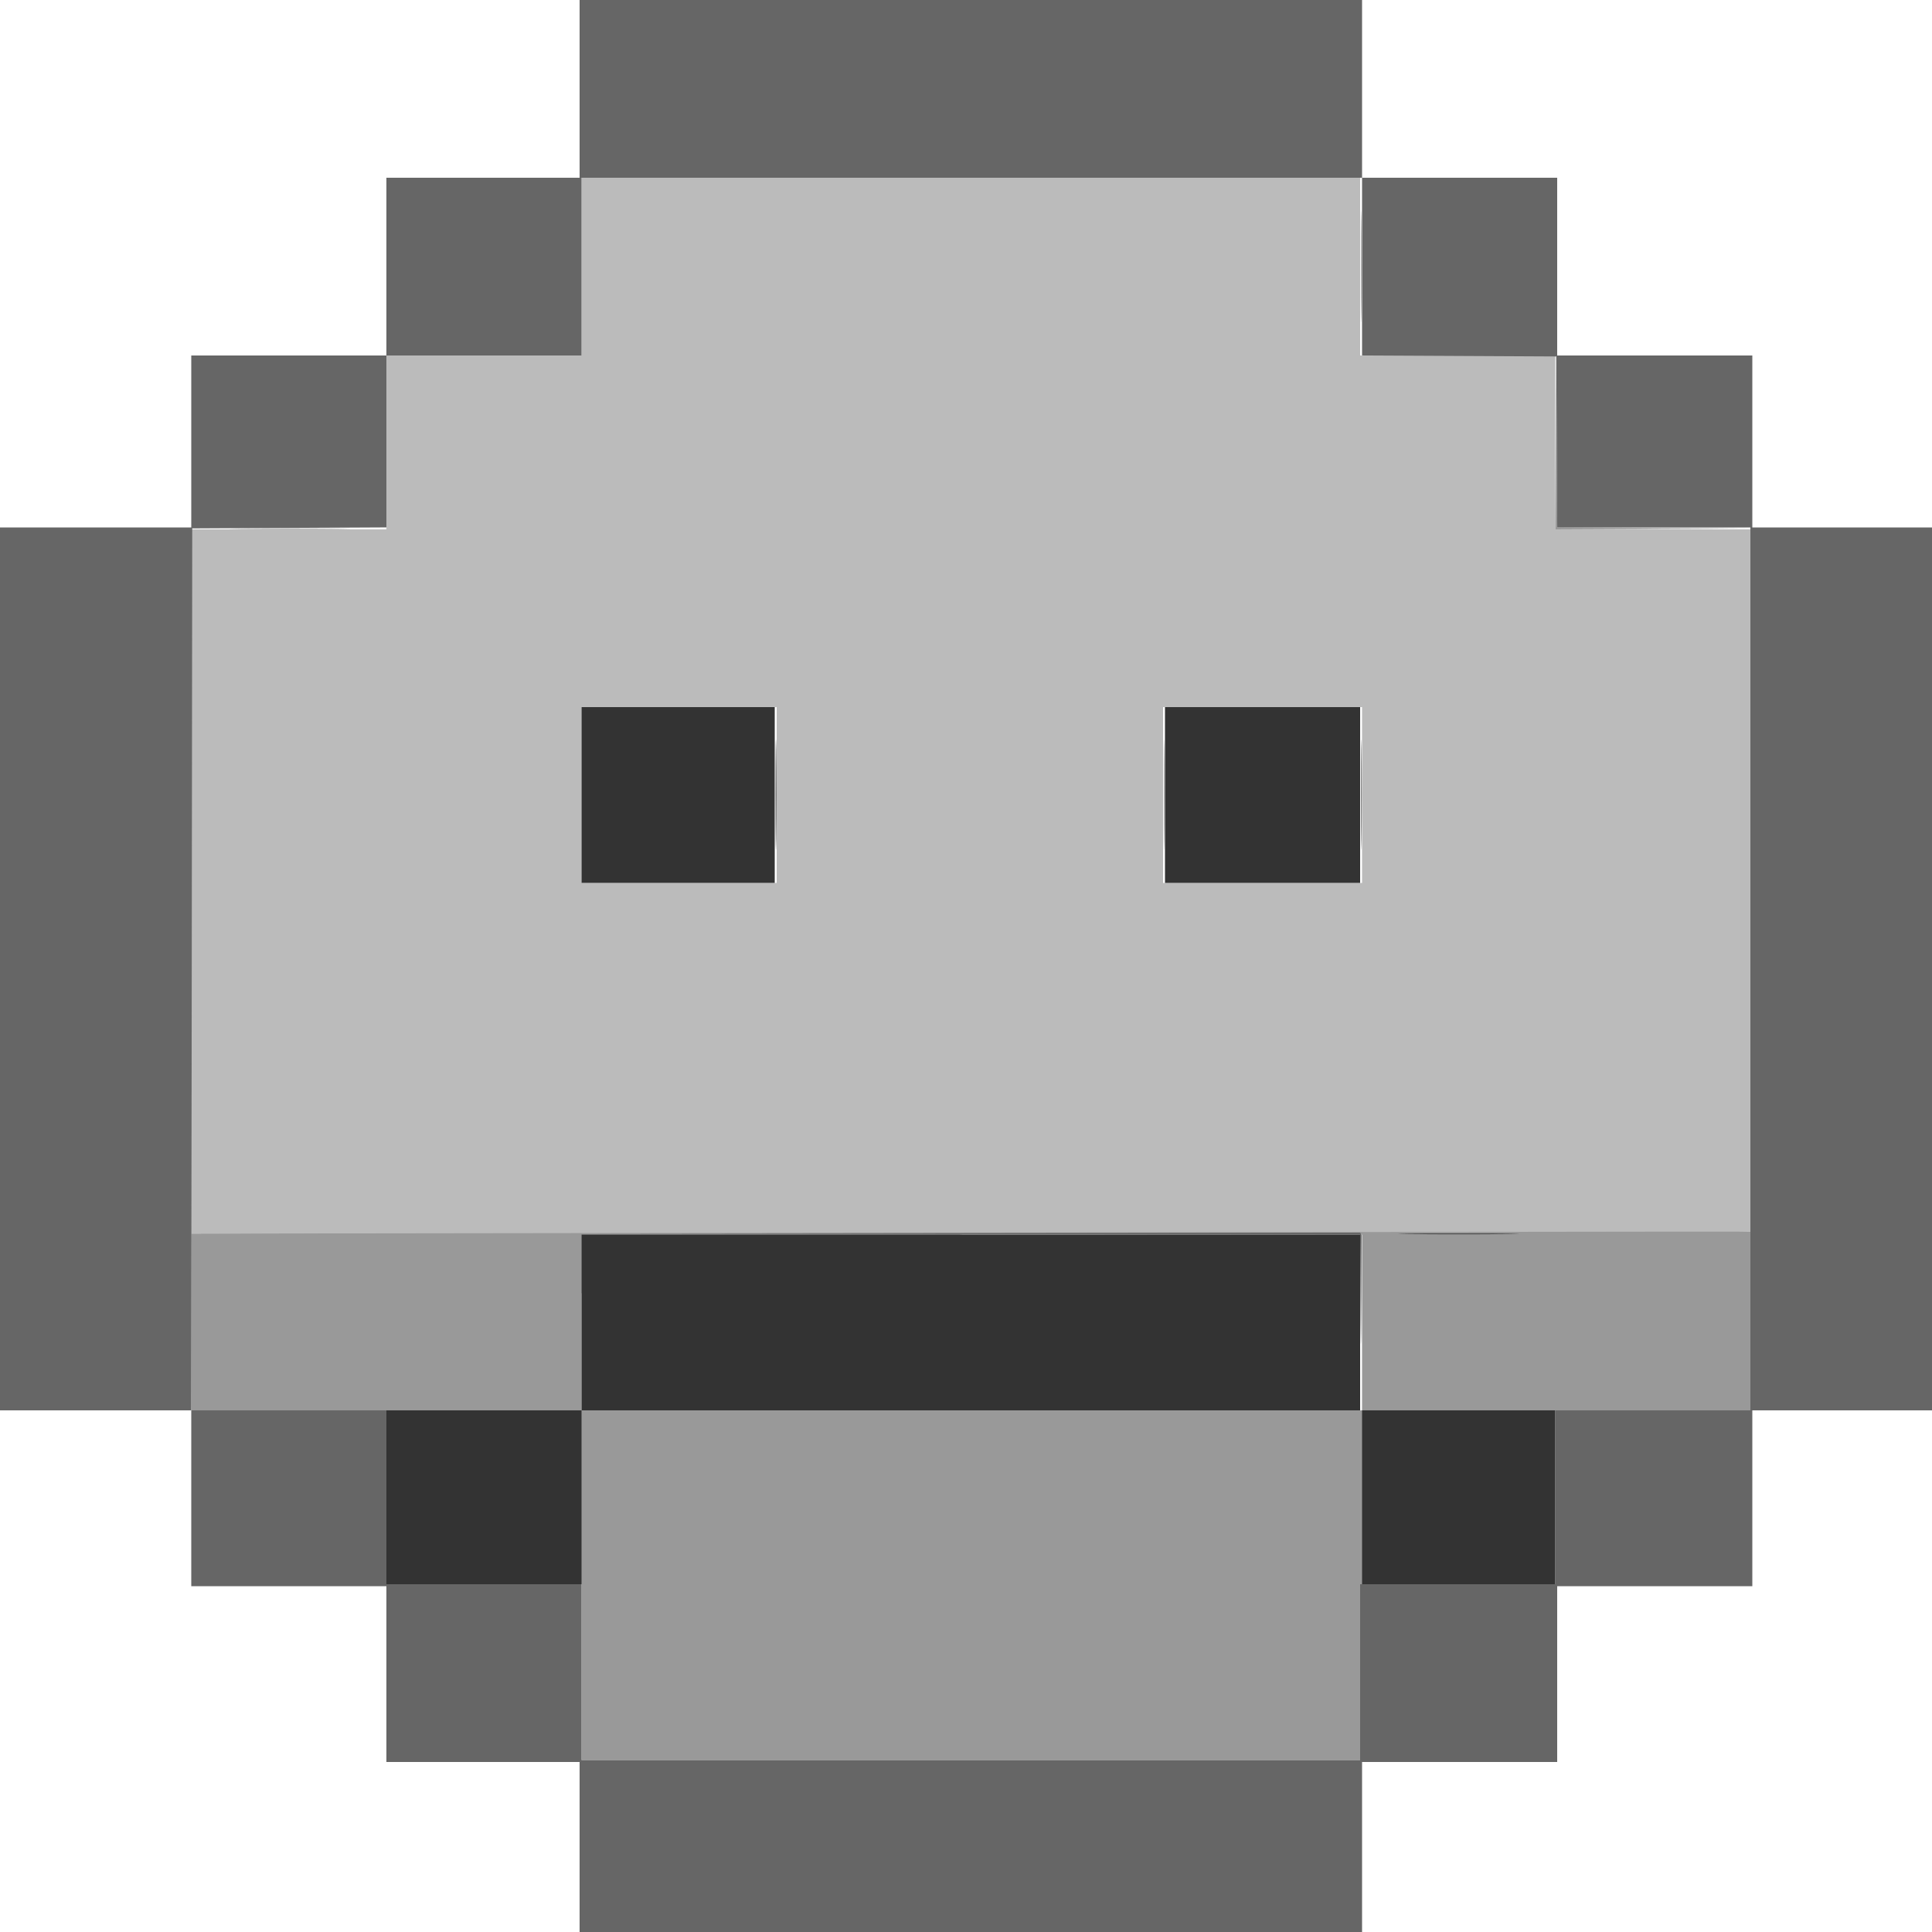 <?xml version="1.0" encoding="utf-8"?>
<!-- Generator: Adobe Illustrator 15.0.0, SVG Export Plug-In . SVG Version: 6.00 Build 0)  -->
<!DOCTYPE svg PUBLIC "-//W3C//DTD SVG 1.1//EN" "http://www.w3.org/Graphics/SVG/1.1/DTD/svg11.dtd">
<svg version="1.1" id="svg" xmlns="http://www.w3.org/2000/svg" xmlns:xlink="http://www.w3.org/1999/xlink" x="0px" y="0px"
	 width="400px" height="400px" viewBox="0 0 400 400" enable-background="new 0 0 400 400" xml:space="preserve">
<g id="svgg">
	<path id="path4" fill="#BBBBBB" d="M120.4,55.2v18.4h-20.2H80v18v18H59.8H39.6v54.6v54.6V255.4L80,255.6l40.4,12.15h16.85
		L201,255.2h80.6l20.608,0.399h20.208l40.204-0.6l-0.22-36.2v-54.6v-54.6h-20.2H322v-18v-18h-20.2h-20.2V55.2V36.8H201h-80.6V55.2
		 M160.8,164.6v18.2h-20.2h-20.2v-18.2v-18.2h20.2h20.2V164.6 M282,164.6v18.2h-20.6H240.8v-18.2v-18.2H261.4H282V164.6"/>
	<path id="path3" fill="#999999" d="M281.785,55.2c0,10.23,0.051,14.415,0.115,9.3c0.062-5.115,0.062-13.485,0-18.6
		C281.836,40.785,281.785,44.97,281.785,55.2 M322.096,91.7L322,109.6l20.3-0.096l20.3-0.096l-20.096-0.108l-20.096-0.107
		L322.3,91.496L322.191,73.8L322.096,91.7 M49.9,109.5c5.555,0.062,14.645,0.062,20.2,0c5.555-0.063,1.01-0.114-10.1-0.114
		S44.345,109.437,49.9,109.5 M240.984,164.6c0,10.12,0.052,14.203,0.115,9.073c0.063-5.131,0.063-13.411,0-18.4
		C241.036,150.283,240.984,154.48,240.984,164.6 M39.6,255.4 M322.416,255.6h-20.208H282v18.2V292h-80.8h-80.8v-18.2v-18.2h-20.2H80
		 M39.6,255.4V292h20.2H80v18v18h20.2h20.2v18.2v18.2H201h80.6v-18.2V328h20.2H322v-18v-18h20.2h20.2v-36.6l0.22-0.4H342.52"/>
	<path id="path0" fill="#333333" d="M120.4,164.6v18.2h20h20v-18.2v-18.2h-20h-20V164.6 M241.2,164.6v18.2h20.2H281.6v-18.2v-18.2
		H261.4h-20.2V164.6 M80,310v18h20.2h20.2v-18v-18h-20.2H80V310 M282,310v18h20h20v-18v-18h-20h-20V310 M120.4,273.8V292H201h80.6
		v-18.2v-18.2H201h-80.6V273.8"/>
	<path id="path1" fill="#333333" d="M160.584,164.6c0,10.12,0.052,14.203,0.116,9.073c0.063-5.131,0.063-13.411,0-18.4
		C160.636,150.283,160.584,154.48,160.584,164.6 M89.9,255.5 M291.9,255.5c5.555,0.062,14.645,0.062,20.199,0
		c5.556-0.062,1.011-0.113-10.1-0.113C290.891,255.387,286.346,255.438,291.9,255.5"/>
	<path id="path2" fill="#666666" d="M120,18.4v18.4h-20H80v18.4v18.4H59.8H39.6v17.8v17.8H19.8H0V200.6V292h19.8h19.8v18.2v18.2
		h20.2H80V346.6v18.2h20h20V382.4V400h81h81v-17.6V364.8h20.2h20.2v-18.2V328.4H342.6h20.2v-18.2V292H381.4H400v-91.4V109.2h-18.6
		H362.8V91.4V73.6h-20.2H322.4V55.2V36.8h-20.2H282V18.4V0h-81h-81V18.4 M282,55.196v18.397l20.1,0.103L322.2,73.8l0.104,17.7
		l0.104,17.7h19.996H362.4V200.6V292h-20.2H322v18v18h-20.2h-20.2v18.2v18.2H201h-80.6v-18.2V328h-20.2H80v-18v-18H59.799H39.598
		l0.101-91.3l0.101-91.3l20.1-0.104l20.1-0.103V91.396V73.6h20.2h20.2V55.2V36.8h80.8H282V55.196 M281.784,164.6
		c0,10.12,0.052,14.203,0.116,9.073c0.062-5.131,0.062-13.411,0-18.4C281.836,150.283,281.784,154.48,281.784,164.6 M90.128,219.1
		 M281.6,236.995 M322.212,255.4 M322.212,255.4 M322.212,255.4 M281.6,255.198L200.7,255.3l-80.9,0.103l80.896,0.099l80.896,0.099
		L281.7,273.9c0.06,10.064,0.151,1.875,0.204-18.2"/>
</g>
</svg>
